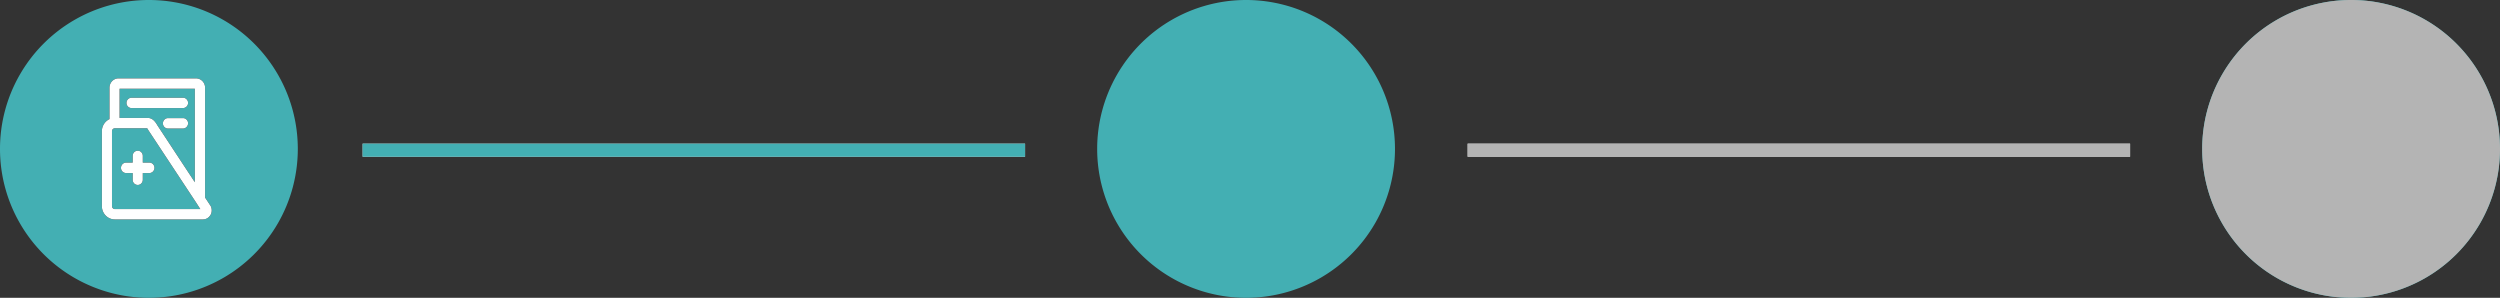 <svg xmlns="http://www.w3.org/2000/svg" xmlns:xlink="http://www.w3.org/1999/xlink" width="319" height="38" viewBox="0 0 319 38"><rect x="0" y="0" width="319" height="38" fill="#333333" stroke="none"/><defs><path id="w45za" d="M686.27 213v-1.67h84.53V213z"/><path id="w45zb" d="M827.27 213v-1.67h84.53V213z"/><path id="w45zc" d="M659 193a19 19 0 1 1 0 38 19 19 0 0 1 0-38z"/><path id="w45zd" d="M799 193a19 19 0 1 1 0 38 19 19 0 0 1 0-38z"/><path id="w45ze" d="M940 193a19 19 0 1 1 0 38 19 19 0 0 1 0-38z"/><path id="w45zf" d="M666.86 220.42a1.1 1.1 0 0 1-.98.58h-11.23c-.9 0-1.65-.76-1.65-1.69v-9.57c0-.68.4-1.27.97-1.54v-4c0-.67.52-1.2 1.16-1.2H665c.65 0 1.17.53 1.17 1.2v14.01l.7 1.06.02.03c.17.35.17.77-.02 1.12zm-11.6-12.37h3.6c.66 0 1 .59 1.16.83l.01.03 4.83 7.34v-11.93h-9.6zm10.3 11.63l-.58-.9-6.06-9.18-.01-.03-.13-.2h-4.13c-.2 0-.36.17-.36.37v9.57c0 .2.17.37.36.37zm-5.85-5.27c0 .37-.29.67-.64.67h-.85v.86c0 .36-.29.66-.64.66a.65.65 0 0 1-.65-.66v-.86h-.85a.65.65 0 0 1-.64-.67c0-.36.29-.66.64-.66h.85v-.86c0-.37.29-.66.65-.66.35 0 .64.3.64.66v.86h.85c.35 0 .64.3.64.66zm4.29-8.28c0 .37-.3.66-.65.66h-6.56a.65.65 0 0 1-.65-.66c0-.37.3-.66.65-.66h6.56c.36 0 .65.3.65.66zm0 2.6c0 .37-.3.67-.65.67h-1.91a.65.65 0 0 1-.65-.67c0-.36.3-.66.65-.66h1.91c.36 0 .65.3.65.66z"/></defs><g><g transform="translate(-640 -193)"><use fill="#e6e6e6" xlink:href="#w45za"/><use fill="#43afb3" xlink:href="#w45za"/></g><g transform="translate(-640 -193)"><use fill="#e6e6e6" xlink:href="#w45zb"/><use fill="#b4b4b4" xlink:href="#w45zb"/></g><g transform="translate(-640 -193)"><use fill="#43afb3" xlink:href="#w45zc"/></g><g transform="translate(-640 -193)"><use fill="#43afb3" xlink:href="#w45zd"/></g><g transform="translate(-640 -193)"><use fill="#43afb3" xlink:href="#w45ze"/><use fill="#b4b4b4" xlink:href="#w45ze"/></g><g transform="translate(-640 -193)"><use xlink:href="#w45zf"/><use fill="#fff" xlink:href="#w45zf"/></g></g></svg>